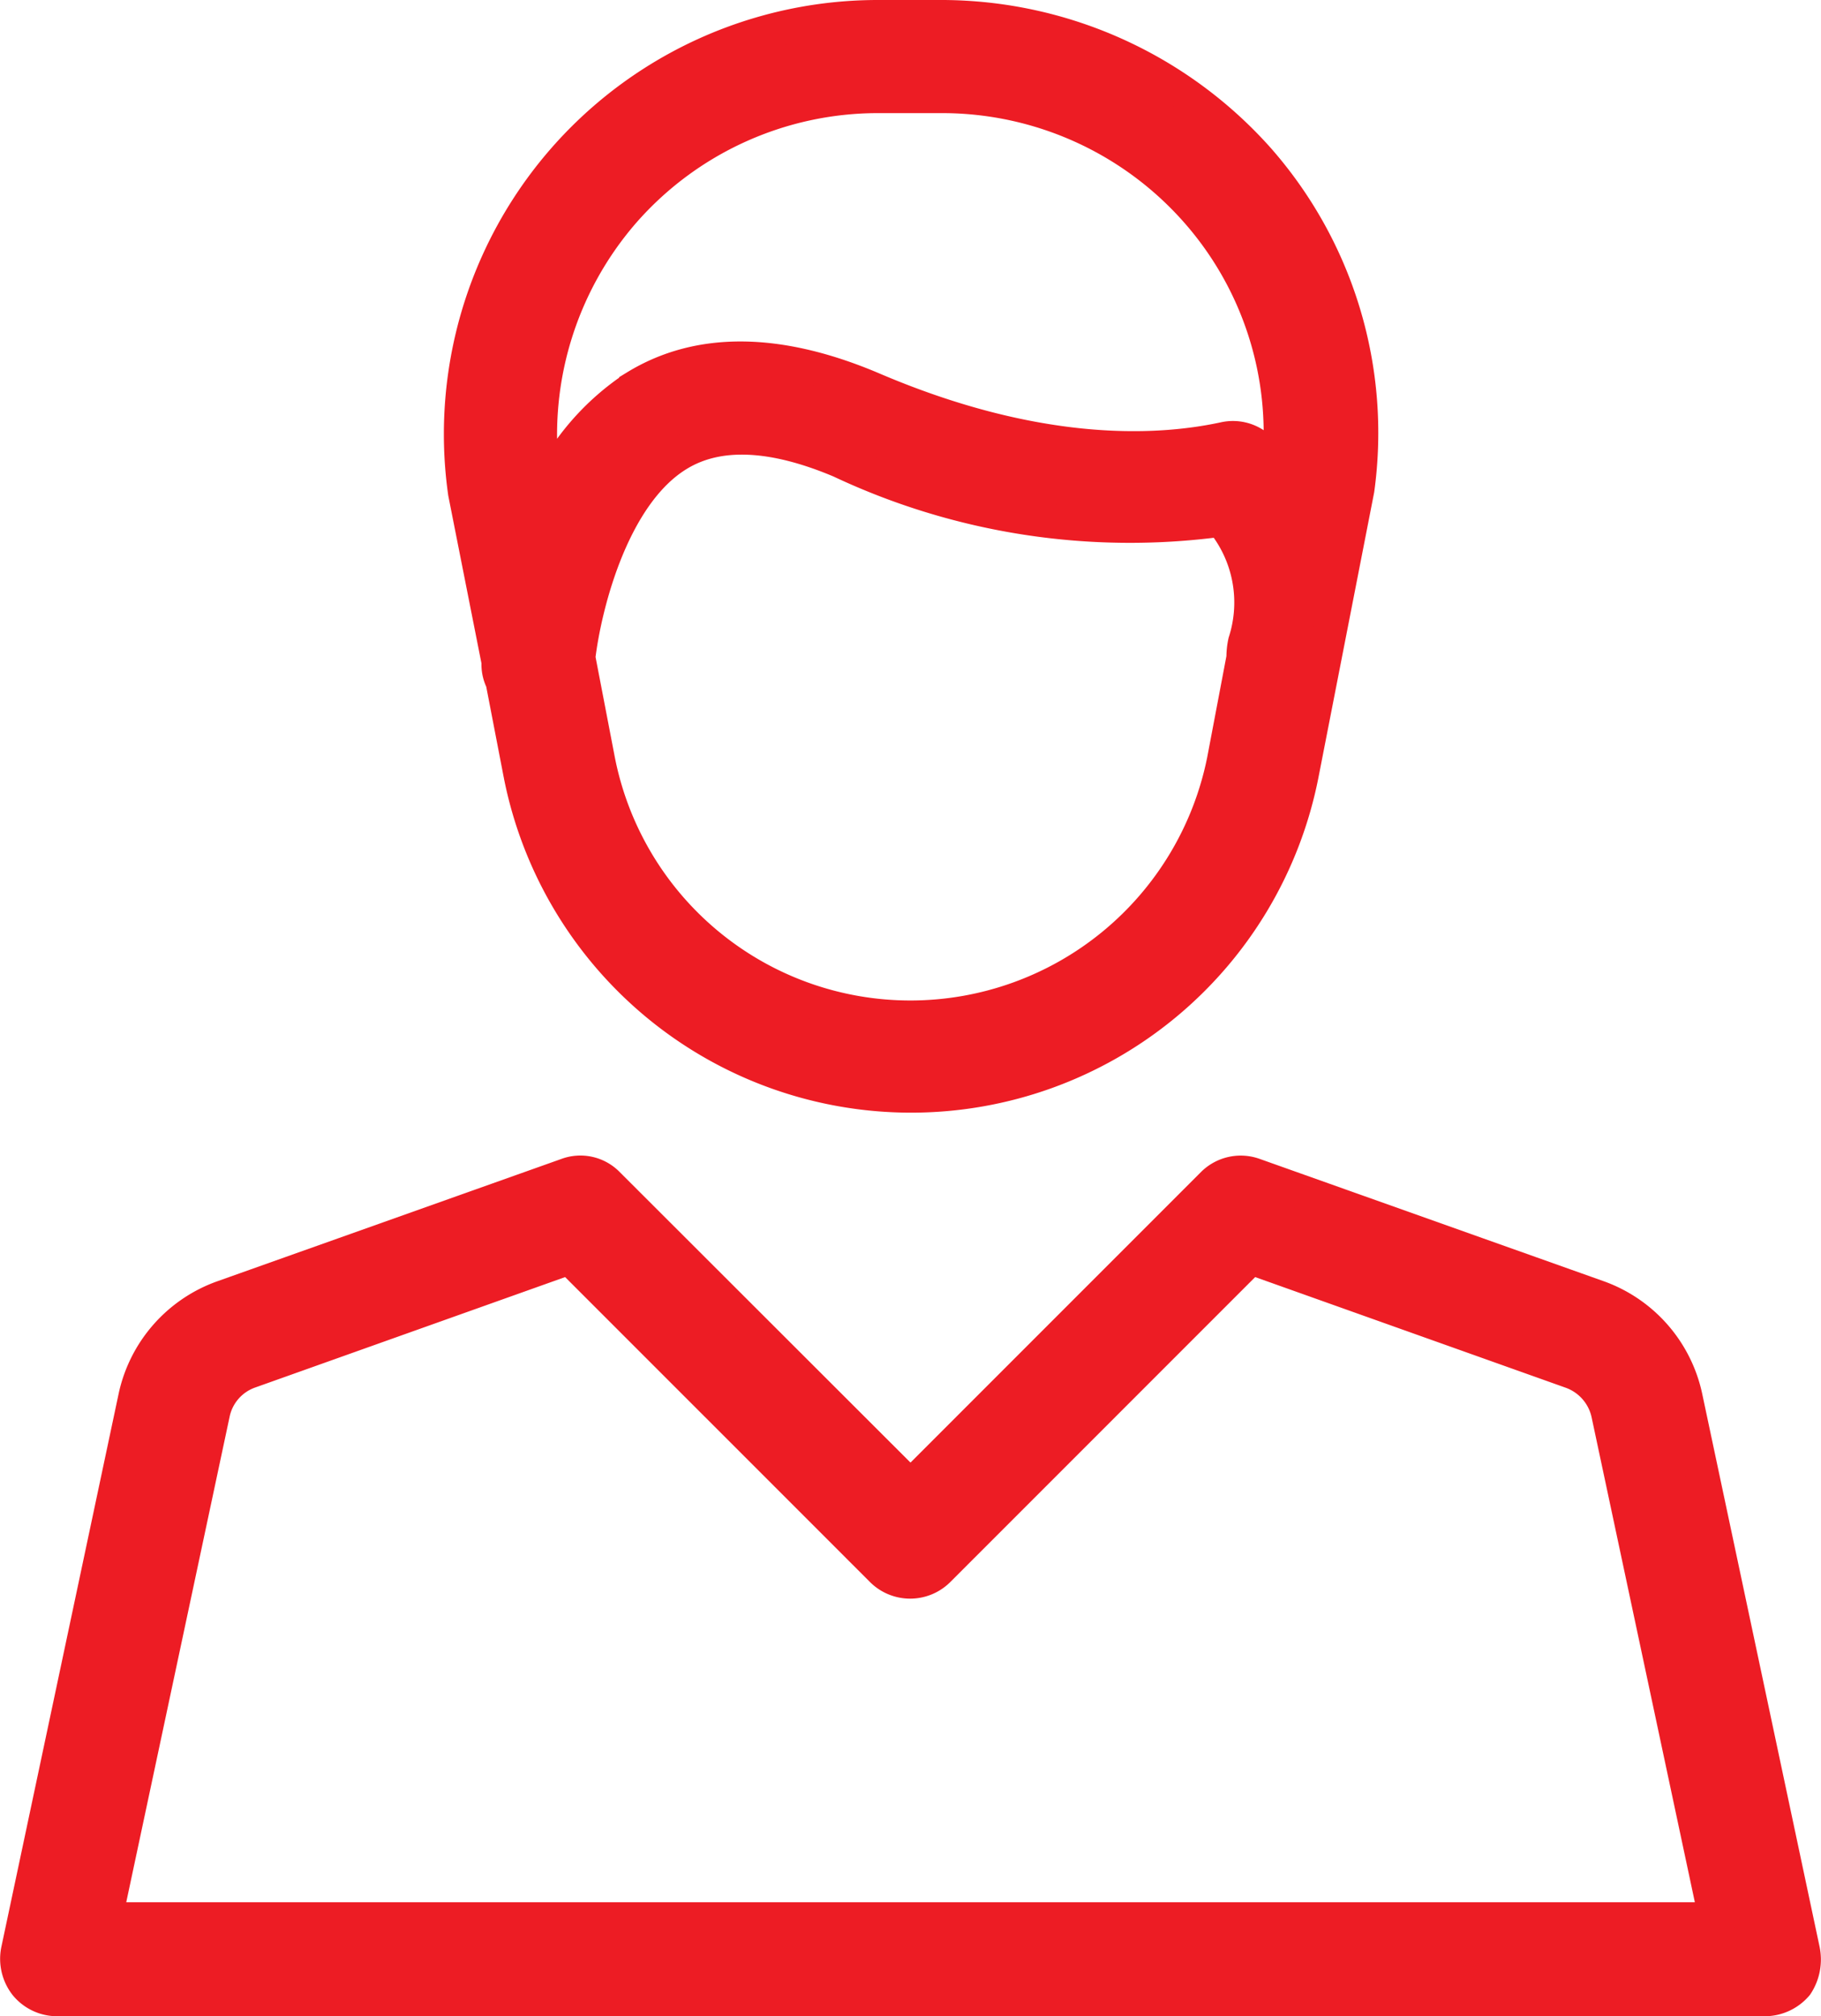 <svg xmlns="http://www.w3.org/2000/svg" width="53.652" height="59.386" viewBox="0 0 53.652 59.386">
  <g id="iconfinder_b-99_4230281" transform="translate(0.504 0.5)">
    <path id="Path_15461" data-name="Path 15461" d="M74.026,25.589v.1a1.094,1.094,0,0,0,.12.481l.529,2.74h0A11.731,11.731,0,0,0,97.7,28.883l1.635-8.365A12.2,12.2,0,0,0,96.4,10.782,12.51,12.51,0,0,0,87.127,6.6H85.2A12.286,12.286,0,0,0,73.041,20.614ZM86.165,36.07a9.376,9.376,0,0,1-9.206-7.6l-.577-3c.168-1.442.961-4.783,2.933-5.985,1.178-.721,2.788-.649,4.783.192a20,20,0,0,0,11.225,1.731,3.808,3.808,0,0,1,.7,3.606,2.116,2.116,0,0,0-.048.409v.048L95.4,28.5A9.424,9.424,0,0,1,86.165,36.07ZM77.7,12.345a9.966,9.966,0,0,1,7.5-3.413h1.923a10,10,0,0,1,7.5,3.413,9.883,9.883,0,0,1,2.4,7.5,5.193,5.193,0,0,0-.649-.6,1.145,1.145,0,0,0-.961-.216c-2.115.457-5.649.553-10.408-1.49-2.74-1.154-5.072-1.178-6.923-.048a7.373,7.373,0,0,0-2.668,3.1l-.072-.361A10.015,10.015,0,0,1,77.7,12.345Z" transform="translate(-59.845 -6.6)" fill="#ed1c24" stroke="#ed1c24" stroke-width="1"/>
    <path id="Path_15462" data-name="Path 15462" d="M71.119,171.095l-3.461-16.3a4.022,4.022,0,0,0-2.572-2.933l-10.144-3.606a1.158,1.158,0,0,0-1.2.264l-8.918,8.918L35.9,148.524a1.122,1.122,0,0,0-1.2-.264l-10.144,3.606a4.022,4.022,0,0,0-2.572,2.933l-3.461,16.321a1.231,1.231,0,0,0,.24.986,1.189,1.189,0,0,0,.913.433H70.013a1.227,1.227,0,0,0,.913-.433A1.34,1.34,0,0,0,71.119,171.095ZM21.1,170.181l3.173-14.9a1.664,1.664,0,0,1,1.058-1.226l9.447-3.365,9.206,9.206a1.175,1.175,0,0,0,1.659,0l9.206-9.206,9.447,3.365a1.694,1.694,0,0,1,1.082,1.226h0l3.173,14.9Z" transform="translate(-18.502 -114.15)" fill="#ed1c24" stroke="#ed1c24" stroke-width="1"/>
  </g>
</svg>
